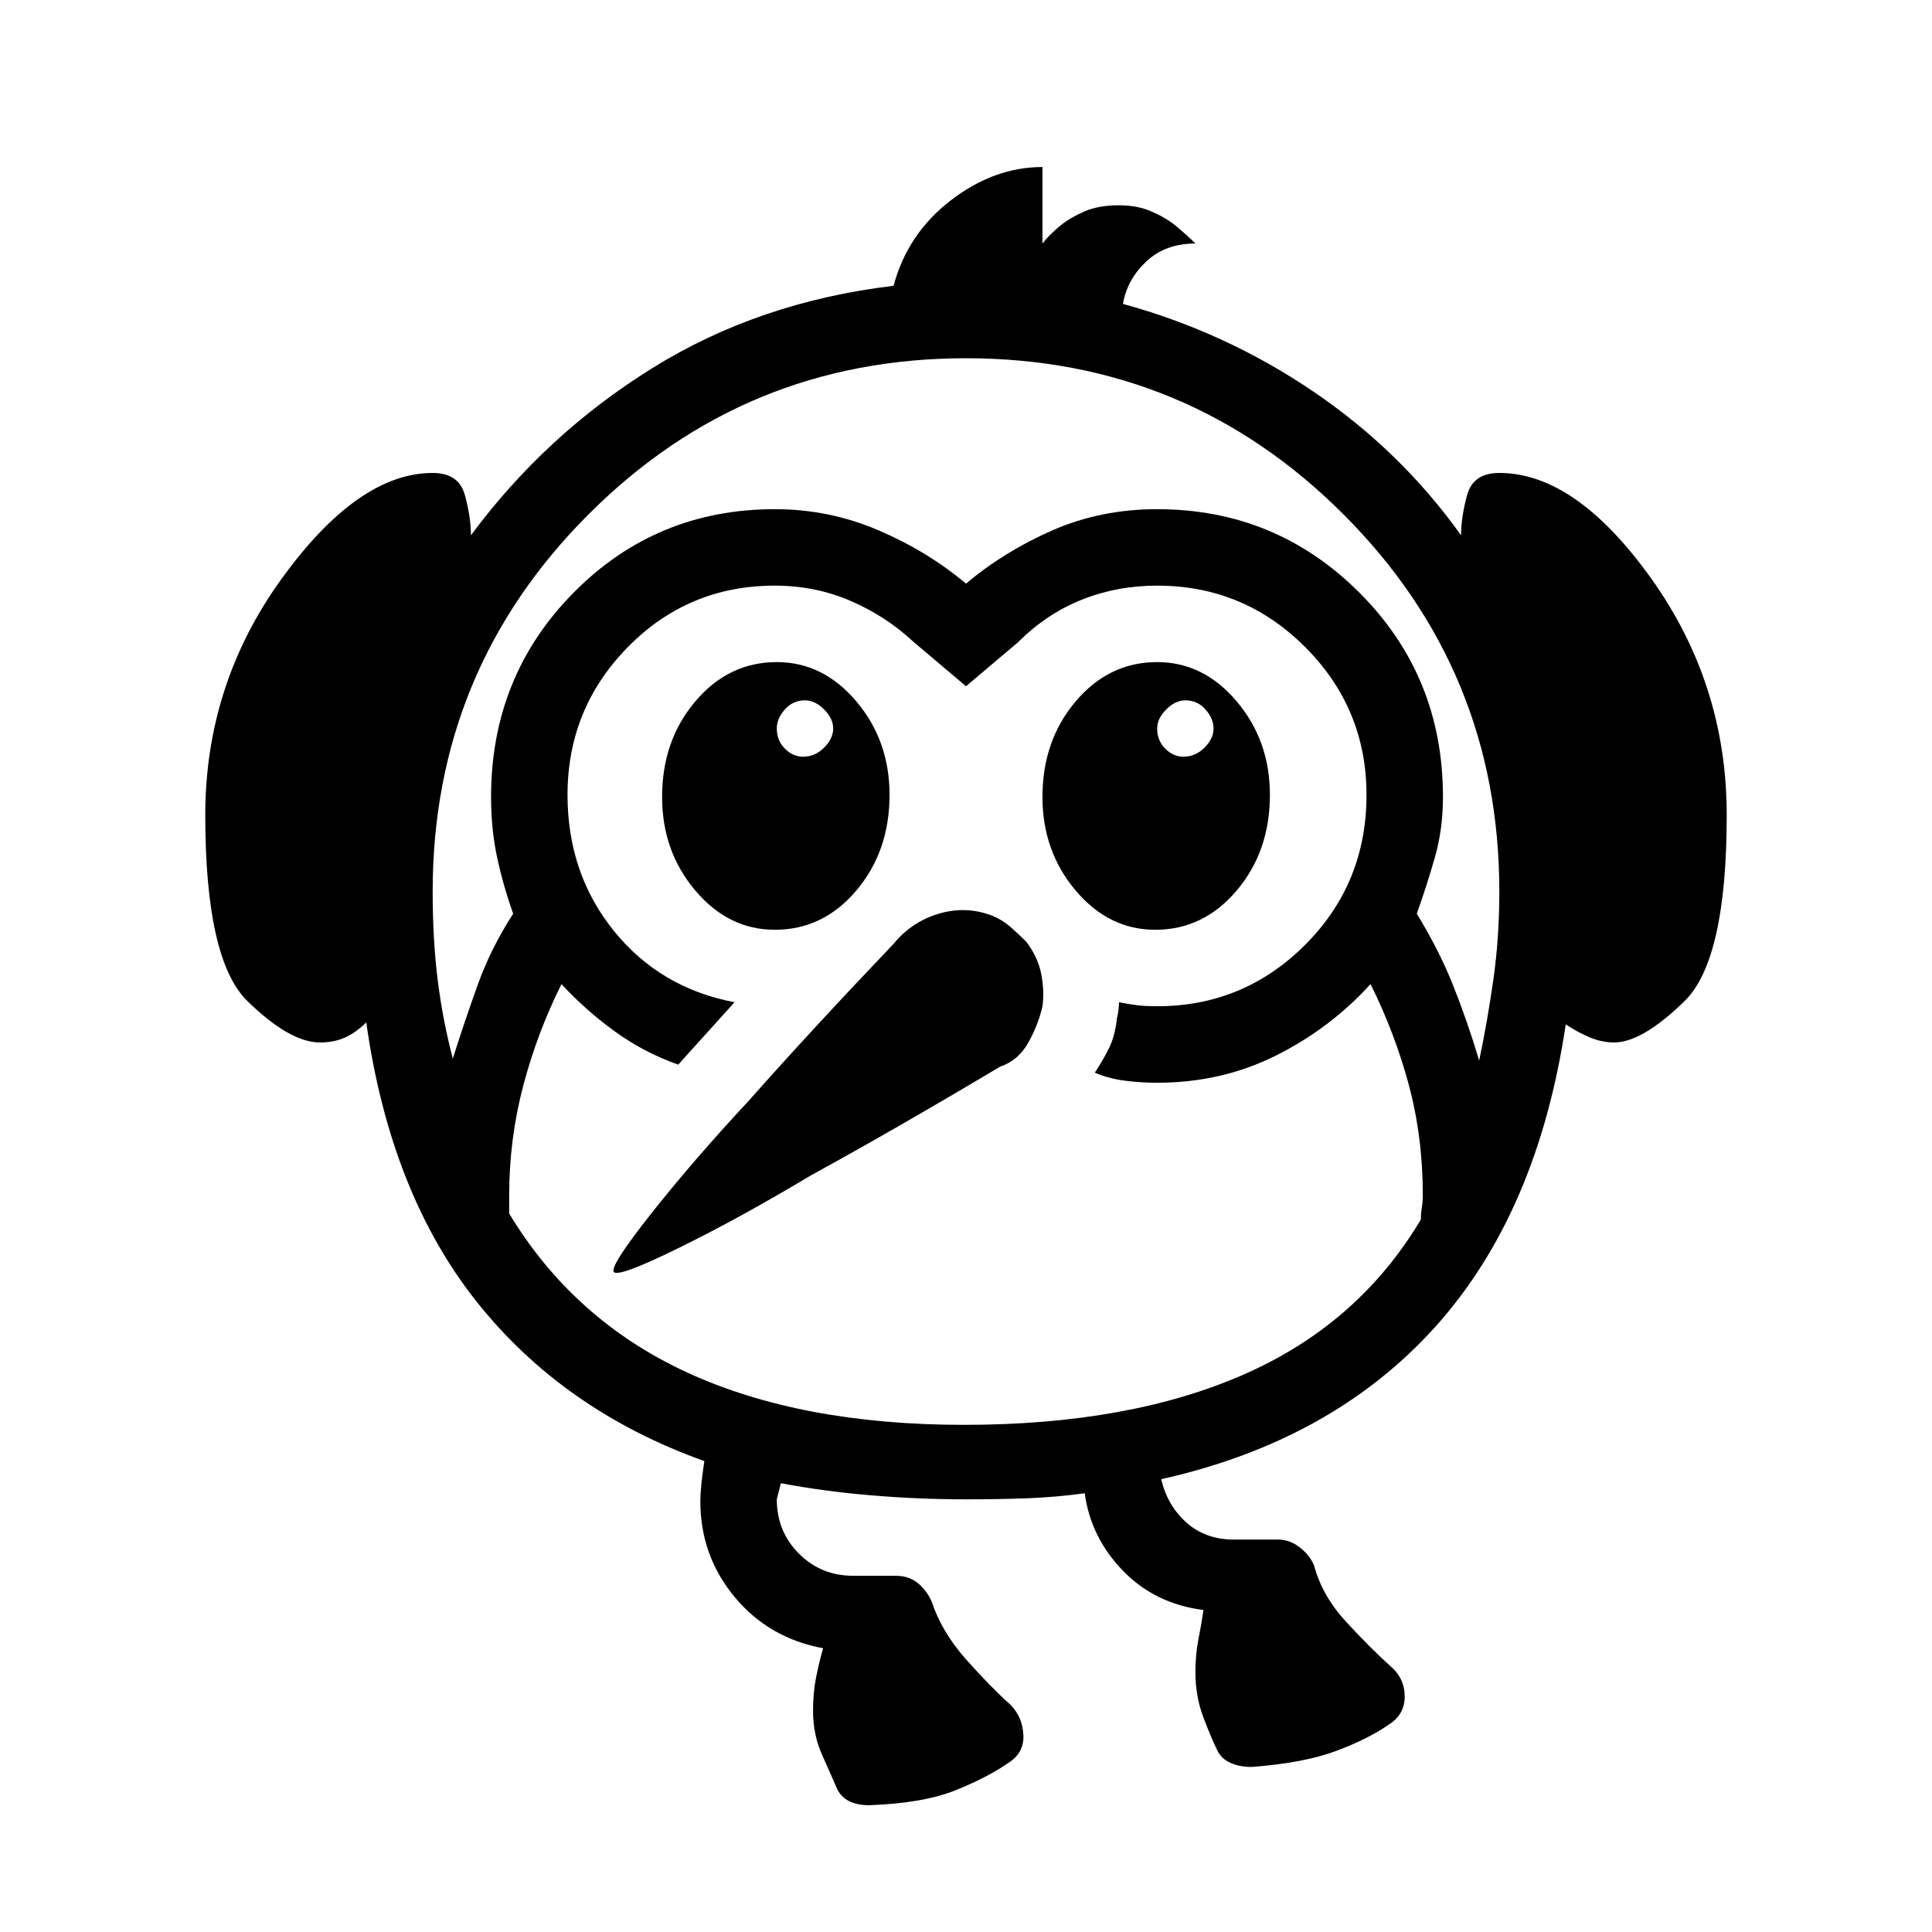 <svg xmlns="http://www.w3.org/2000/svg" height="40" width="40"><path d="M12.708 26.333Q12.625 26.208 13.5 25.104Q14.375 24 15.5 22.792Q16.792 21.333 18.5 19.542Q18.875 19.083 19.438 18.917Q20 18.75 20.542 18.958Q20.75 19.042 20.917 19.188Q21.083 19.333 21.25 19.5Q21.5 19.833 21.562 20.188Q21.625 20.542 21.583 20.833Q21.5 21.208 21.292 21.583Q21.083 21.958 20.708 22.083Q18.542 23.375 16.792 24.333Q15.333 25.208 14.062 25.833Q12.792 26.458 12.708 26.333ZM18 37.375Q17.75 37.375 17.583 37.292Q17.417 37.208 17.333 37.042Q17.208 36.75 17.021 36.333Q16.833 35.917 16.833 35.417Q16.833 35.042 16.896 34.729Q16.958 34.417 17.042 34.125Q15.917 33.917 15.208 33.062Q14.5 32.208 14.5 31.083Q14.5 30.792 14.583 30.25Q11.667 29.208 9.875 26.958Q8.083 24.708 7.583 21.167Q7.375 21.375 7.146 21.479Q6.917 21.583 6.625 21.583Q6 21.583 5.125 20.729Q4.25 19.875 4.25 16.875Q4.25 14.167 5.833 11.979Q7.417 9.792 8.958 9.792Q9.5 9.792 9.625 10.25Q9.75 10.708 9.75 11.083Q11.292 9 13.5 7.625Q15.708 6.25 18.5 5.917Q18.792 4.833 19.688 4.146Q20.583 3.458 21.583 3.458V5.042Q21.708 4.875 21.958 4.667Q22.167 4.5 22.458 4.375Q22.75 4.25 23.167 4.25Q23.542 4.25 23.833 4.375Q24.125 4.5 24.333 4.667Q24.583 4.875 24.75 5.042Q24.125 5.042 23.729 5.417Q23.333 5.792 23.25 6.292Q25.375 6.875 27.188 8.104Q29 9.333 30.25 11.083Q30.25 10.708 30.375 10.25Q30.5 9.792 31.042 9.792Q32.625 9.792 34.188 11.979Q35.75 14.167 35.75 16.875Q35.75 19.875 34.875 20.729Q34 21.583 33.417 21.583Q33.167 21.583 32.917 21.479Q32.667 21.375 32.417 21.208Q31.833 25.125 29.708 27.479Q27.583 29.833 24.042 30.625Q24.167 31.167 24.562 31.521Q24.958 31.875 25.542 31.875H26.458Q26.708 31.875 26.917 32.042Q27.125 32.208 27.208 32.417Q27.375 33.042 27.875 33.583Q28.375 34.125 28.792 34.5Q29.083 34.75 29.083 35.125Q29.083 35.5 28.75 35.708Q28.333 36 27.667 36.25Q27 36.5 25.917 36.583Q25.667 36.583 25.479 36.5Q25.292 36.417 25.208 36.25Q25.083 36 24.917 35.562Q24.75 35.125 24.75 34.625Q24.75 34.25 24.812 33.938Q24.875 33.625 24.917 33.333Q23.917 33.208 23.25 32.521Q22.583 31.833 22.458 30.917Q21.833 31 21.25 31.021Q20.667 31.042 20 31.042Q19 31.042 18.021 30.958Q17.042 30.875 16.167 30.708Q16.167 30.708 16.083 31.042Q16.083 31.708 16.542 32.167Q17 32.625 17.667 32.625H18.542Q18.833 32.625 19.021 32.792Q19.208 32.958 19.292 33.167Q19.5 33.792 20 34.354Q20.5 34.917 20.917 35.292Q21.167 35.542 21.188 35.917Q21.208 36.292 20.875 36.5Q20.458 36.792 19.792 37.062Q19.125 37.333 18 37.375ZM30.625 21.958Q30.792 21.167 30.917 20.292Q31.042 19.417 31.042 18.458Q31.042 13.875 27.812 10.646Q24.583 7.417 20 7.417Q15.417 7.417 12.188 10.646Q8.958 13.875 8.958 18.458Q8.958 19.458 9.062 20.292Q9.167 21.125 9.375 21.917Q9.625 21.125 9.896 20.375Q10.167 19.625 10.625 18.917Q10.417 18.333 10.292 17.75Q10.167 17.167 10.167 16.5Q10.167 14 11.875 12.271Q13.583 10.542 16.042 10.542Q17.167 10.542 18.188 10.979Q19.208 11.417 20 12.083Q20.792 11.417 21.792 10.979Q22.792 10.542 23.958 10.542Q26.417 10.542 28.146 12.271Q29.875 14 29.875 16.5Q29.875 17.167 29.708 17.75Q29.542 18.333 29.333 18.917Q29.792 19.667 30.083 20.396Q30.375 21.125 30.625 21.958ZM19.958 29.5Q23.375 29.5 25.75 28.458Q28.125 27.417 29.417 25.25Q29.417 25.125 29.438 25Q29.458 24.875 29.458 24.75Q29.458 23.542 29.167 22.458Q28.875 21.375 28.375 20.375Q27.542 21.292 26.417 21.854Q25.292 22.417 23.958 22.417Q23.625 22.417 23.292 22.375Q22.958 22.333 22.667 22.208Q22.833 21.958 22.958 21.708Q23.083 21.458 23.125 21.083Q23.167 20.917 23.167 20.75Q23.375 20.792 23.542 20.812Q23.708 20.833 23.958 20.833Q25.75 20.833 27.021 19.562Q28.292 18.292 28.292 16.458Q28.292 14.667 27.021 13.396Q25.75 12.125 23.958 12.125Q23.125 12.125 22.396 12.417Q21.667 12.708 21.083 13.292L20 14.208L18.917 13.292Q18.333 12.75 17.604 12.438Q16.875 12.125 16.042 12.125Q14.25 12.125 13 13.396Q11.75 14.667 11.75 16.458Q11.75 18.083 12.708 19.271Q13.667 20.458 15.208 20.75L14.042 22.042Q13.333 21.792 12.729 21.354Q12.125 20.917 11.625 20.375Q11.125 21.375 10.833 22.479Q10.542 23.583 10.542 24.75V25.125Q11.875 27.333 14.229 28.417Q16.583 29.5 19.958 29.5ZM23.917 19.25Q22.958 19.25 22.271 18.438Q21.583 17.625 21.583 16.5Q21.583 15.333 22.271 14.521Q22.958 13.708 23.958 13.708Q24.917 13.708 25.604 14.521Q26.292 15.333 26.292 16.458Q26.292 17.625 25.604 18.438Q24.917 19.25 23.917 19.25ZM24.5 15.667Q24.75 15.667 24.938 15.479Q25.125 15.292 25.125 15.083Q25.125 14.875 24.958 14.688Q24.792 14.5 24.542 14.5Q24.333 14.5 24.146 14.688Q23.958 14.875 23.958 15.083Q23.958 15.333 24.125 15.5Q24.292 15.667 24.5 15.667ZM16.042 19.25Q15.083 19.25 14.396 18.438Q13.708 17.625 13.708 16.5Q13.708 15.333 14.396 14.521Q15.083 13.708 16.083 13.708Q17.042 13.708 17.729 14.521Q18.417 15.333 18.417 16.458Q18.417 17.625 17.729 18.438Q17.042 19.25 16.042 19.25ZM16.625 15.667Q16.875 15.667 17.062 15.479Q17.25 15.292 17.25 15.083Q17.25 14.875 17.062 14.688Q16.875 14.5 16.667 14.5Q16.417 14.5 16.25 14.688Q16.083 14.875 16.083 15.083Q16.083 15.333 16.25 15.5Q16.417 15.667 16.625 15.667Z"/></svg>